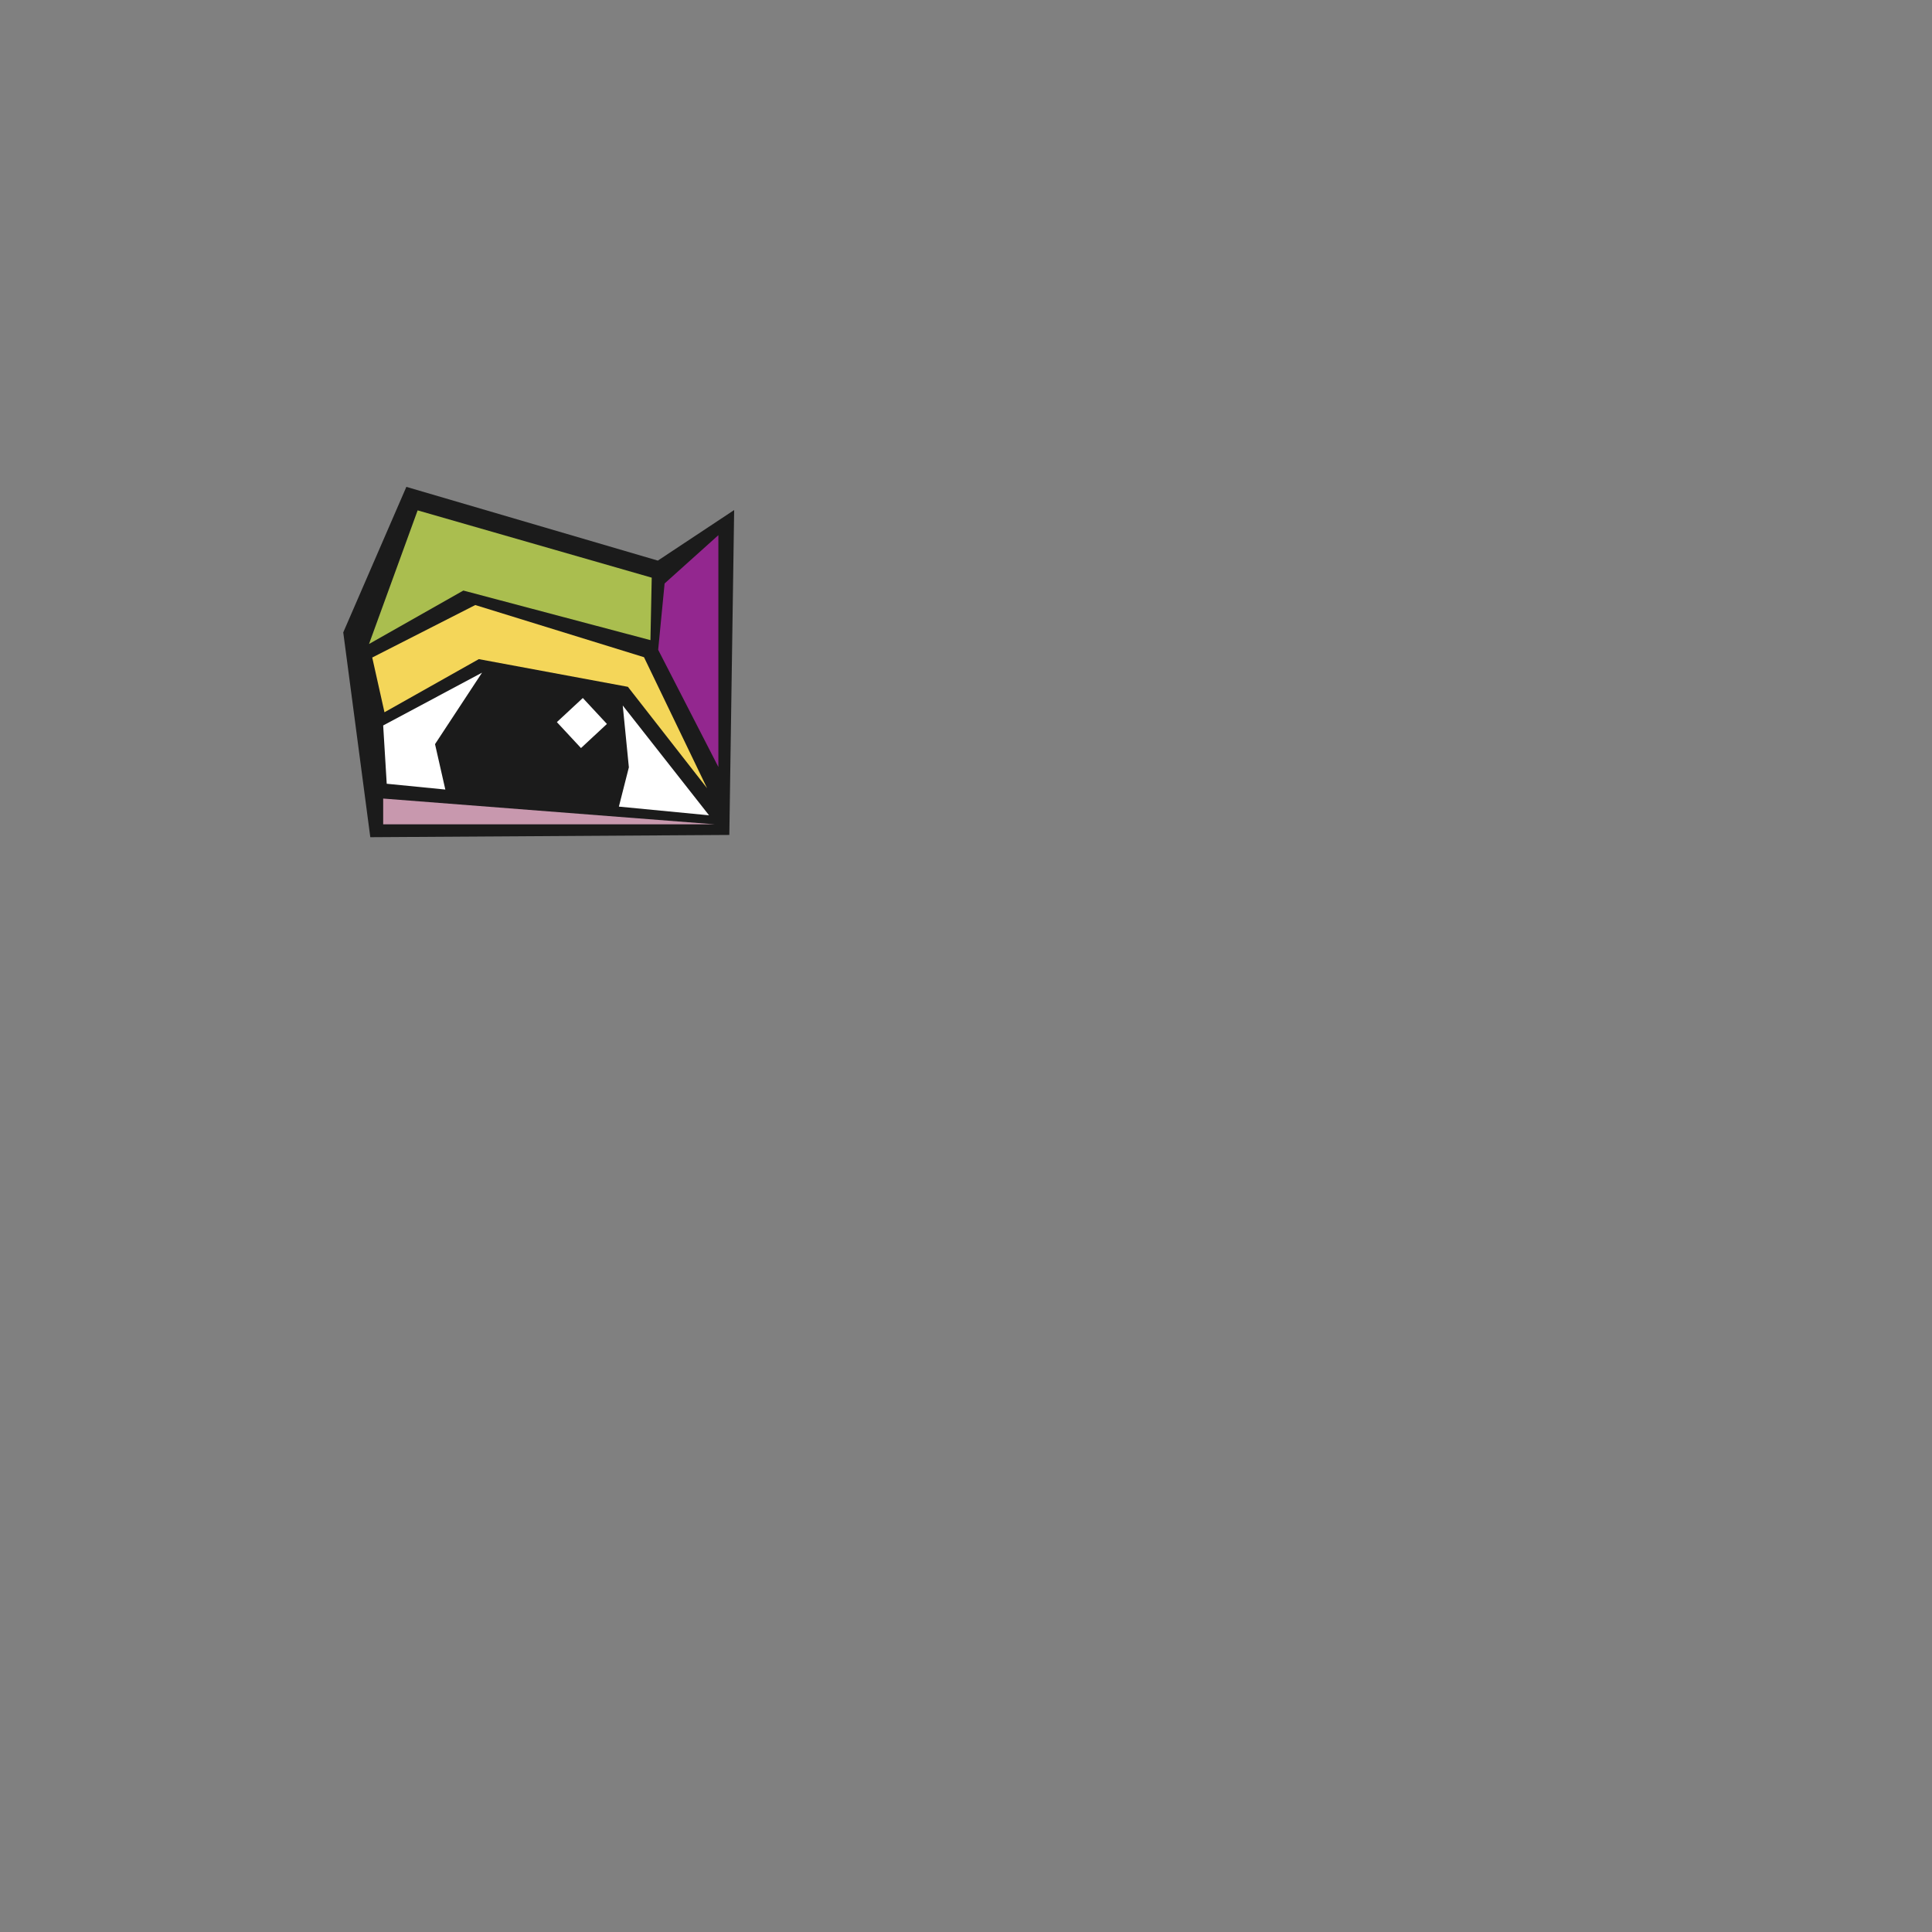 <svg id="Right_Eye" data-name="Right Eye" xmlns="http://www.w3.org/2000/svg" viewBox="0 0 600 600"><rect x="0" y="0" width="600" height="600" fill="#808080" stroke="none"/><defs><style>.cls-1{fill:#1b1b1b;}.cls-2{fill:#fff;}.cls-3{fill:#f4d659;}.cls-4{fill:#aabe4f;}.cls-5{fill:#93278f;}.cls-6{fill:#c898ae;}</style></defs><title>Pecasso</title><polygon class="cls-1" points="126.2 151.2 106.6 196.4 115 260 226.5 259.3 228 158.4 204.3 174.1 126.2 151.2"/><polygon class="cls-2" points="149.7 208.9 119 225.3 120.1 243.4 138.3 245.2 135.1 231.1 149.7 208.9"/><polygon class="cls-2" points="192.2 250.5 220.2 253.2 193.4 219.1 195.3 238.3 192.2 250.5"/><polygon class="cls-3" points="119.4 221.2 115.6 204.2 147.6 187.9 200 204.1 219.6 244.8 195 213.3 148.7 204.7 119.4 221.2"/><polygon class="cls-4" points="114.6 200 143.9 183.4 202 198.8 202.4 179.4 129.7 158.5 114.6 200"/><polygon class="cls-5" points="206.4 181.2 223.1 166.2 223.1 238.2 204.4 201.8 206.4 181.2"/><polygon class="cls-6" points="222 256 119 248 119 256 222 256"/><rect class="cls-2" x="175" y="219" width="11" height="11" transform="translate(222.3 -60.5) rotate(47.1)"/></svg>